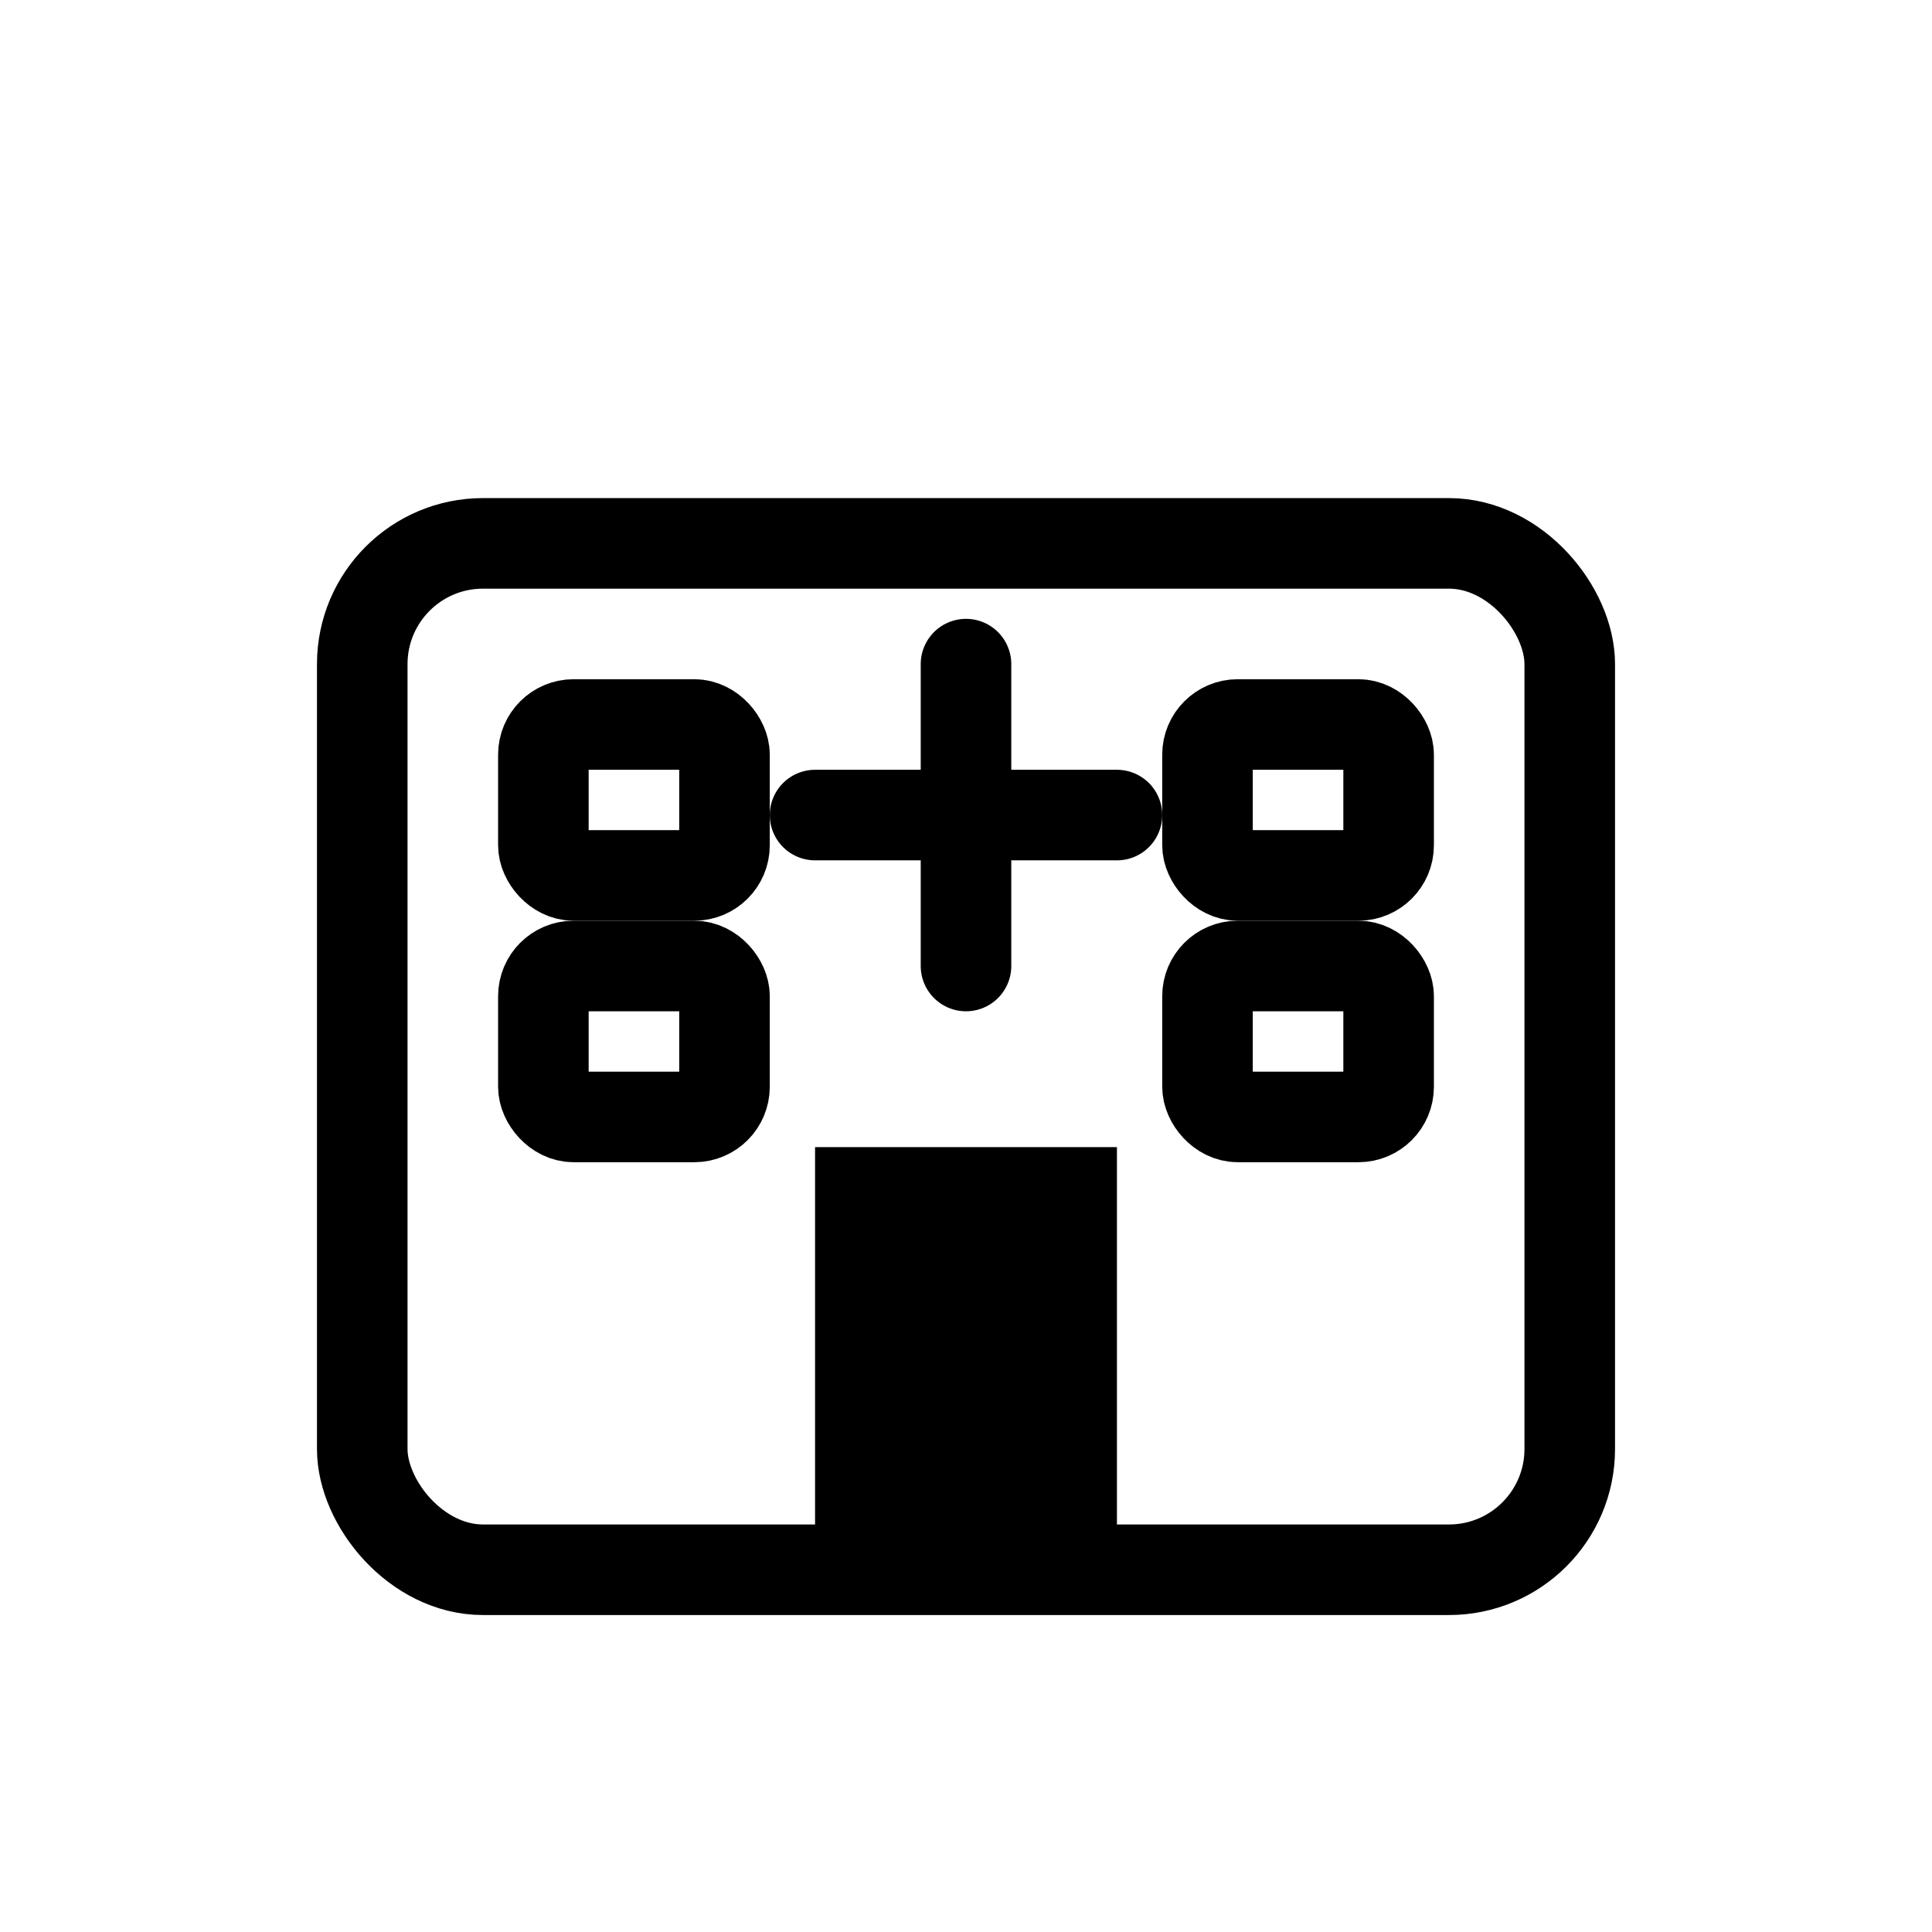 <svg xmlns="http://www.w3.org/2000/svg" viewBox="0 0 128 128" role="img" aria-labelledby="title-hospital" fill="none" stroke="currentColor" stroke-width="6" stroke-linecap="round" stroke-linejoin="round">
  <title id="title-hospital">Hospital building</title>
  <!-- 本館 -->
  <rect x="24" y="36" width="80" height="68" rx="8"></rect>
  <!-- ドア（塗り） -->
  <rect x="54" y="76" width="20" height="28" fill="currentColor" stroke="none"></rect>
  <!-- 十字マーク -->
  <line x1="64" y1="44" x2="64" y2="64"></line>
  <line x1="54" y1="54" x2="74" y2="54"></line>
  <!-- 窓 -->
  <rect x="36" y="48" width="12" height="10" rx="2"></rect>
  <rect x="80" y="48" width="12" height="10" rx="2"></rect>
  <rect x="36" y="64" width="12" height="10" rx="2"></rect>
  <rect x="80" y="64" width="12" height="10" rx="2"></rect>
</svg>
